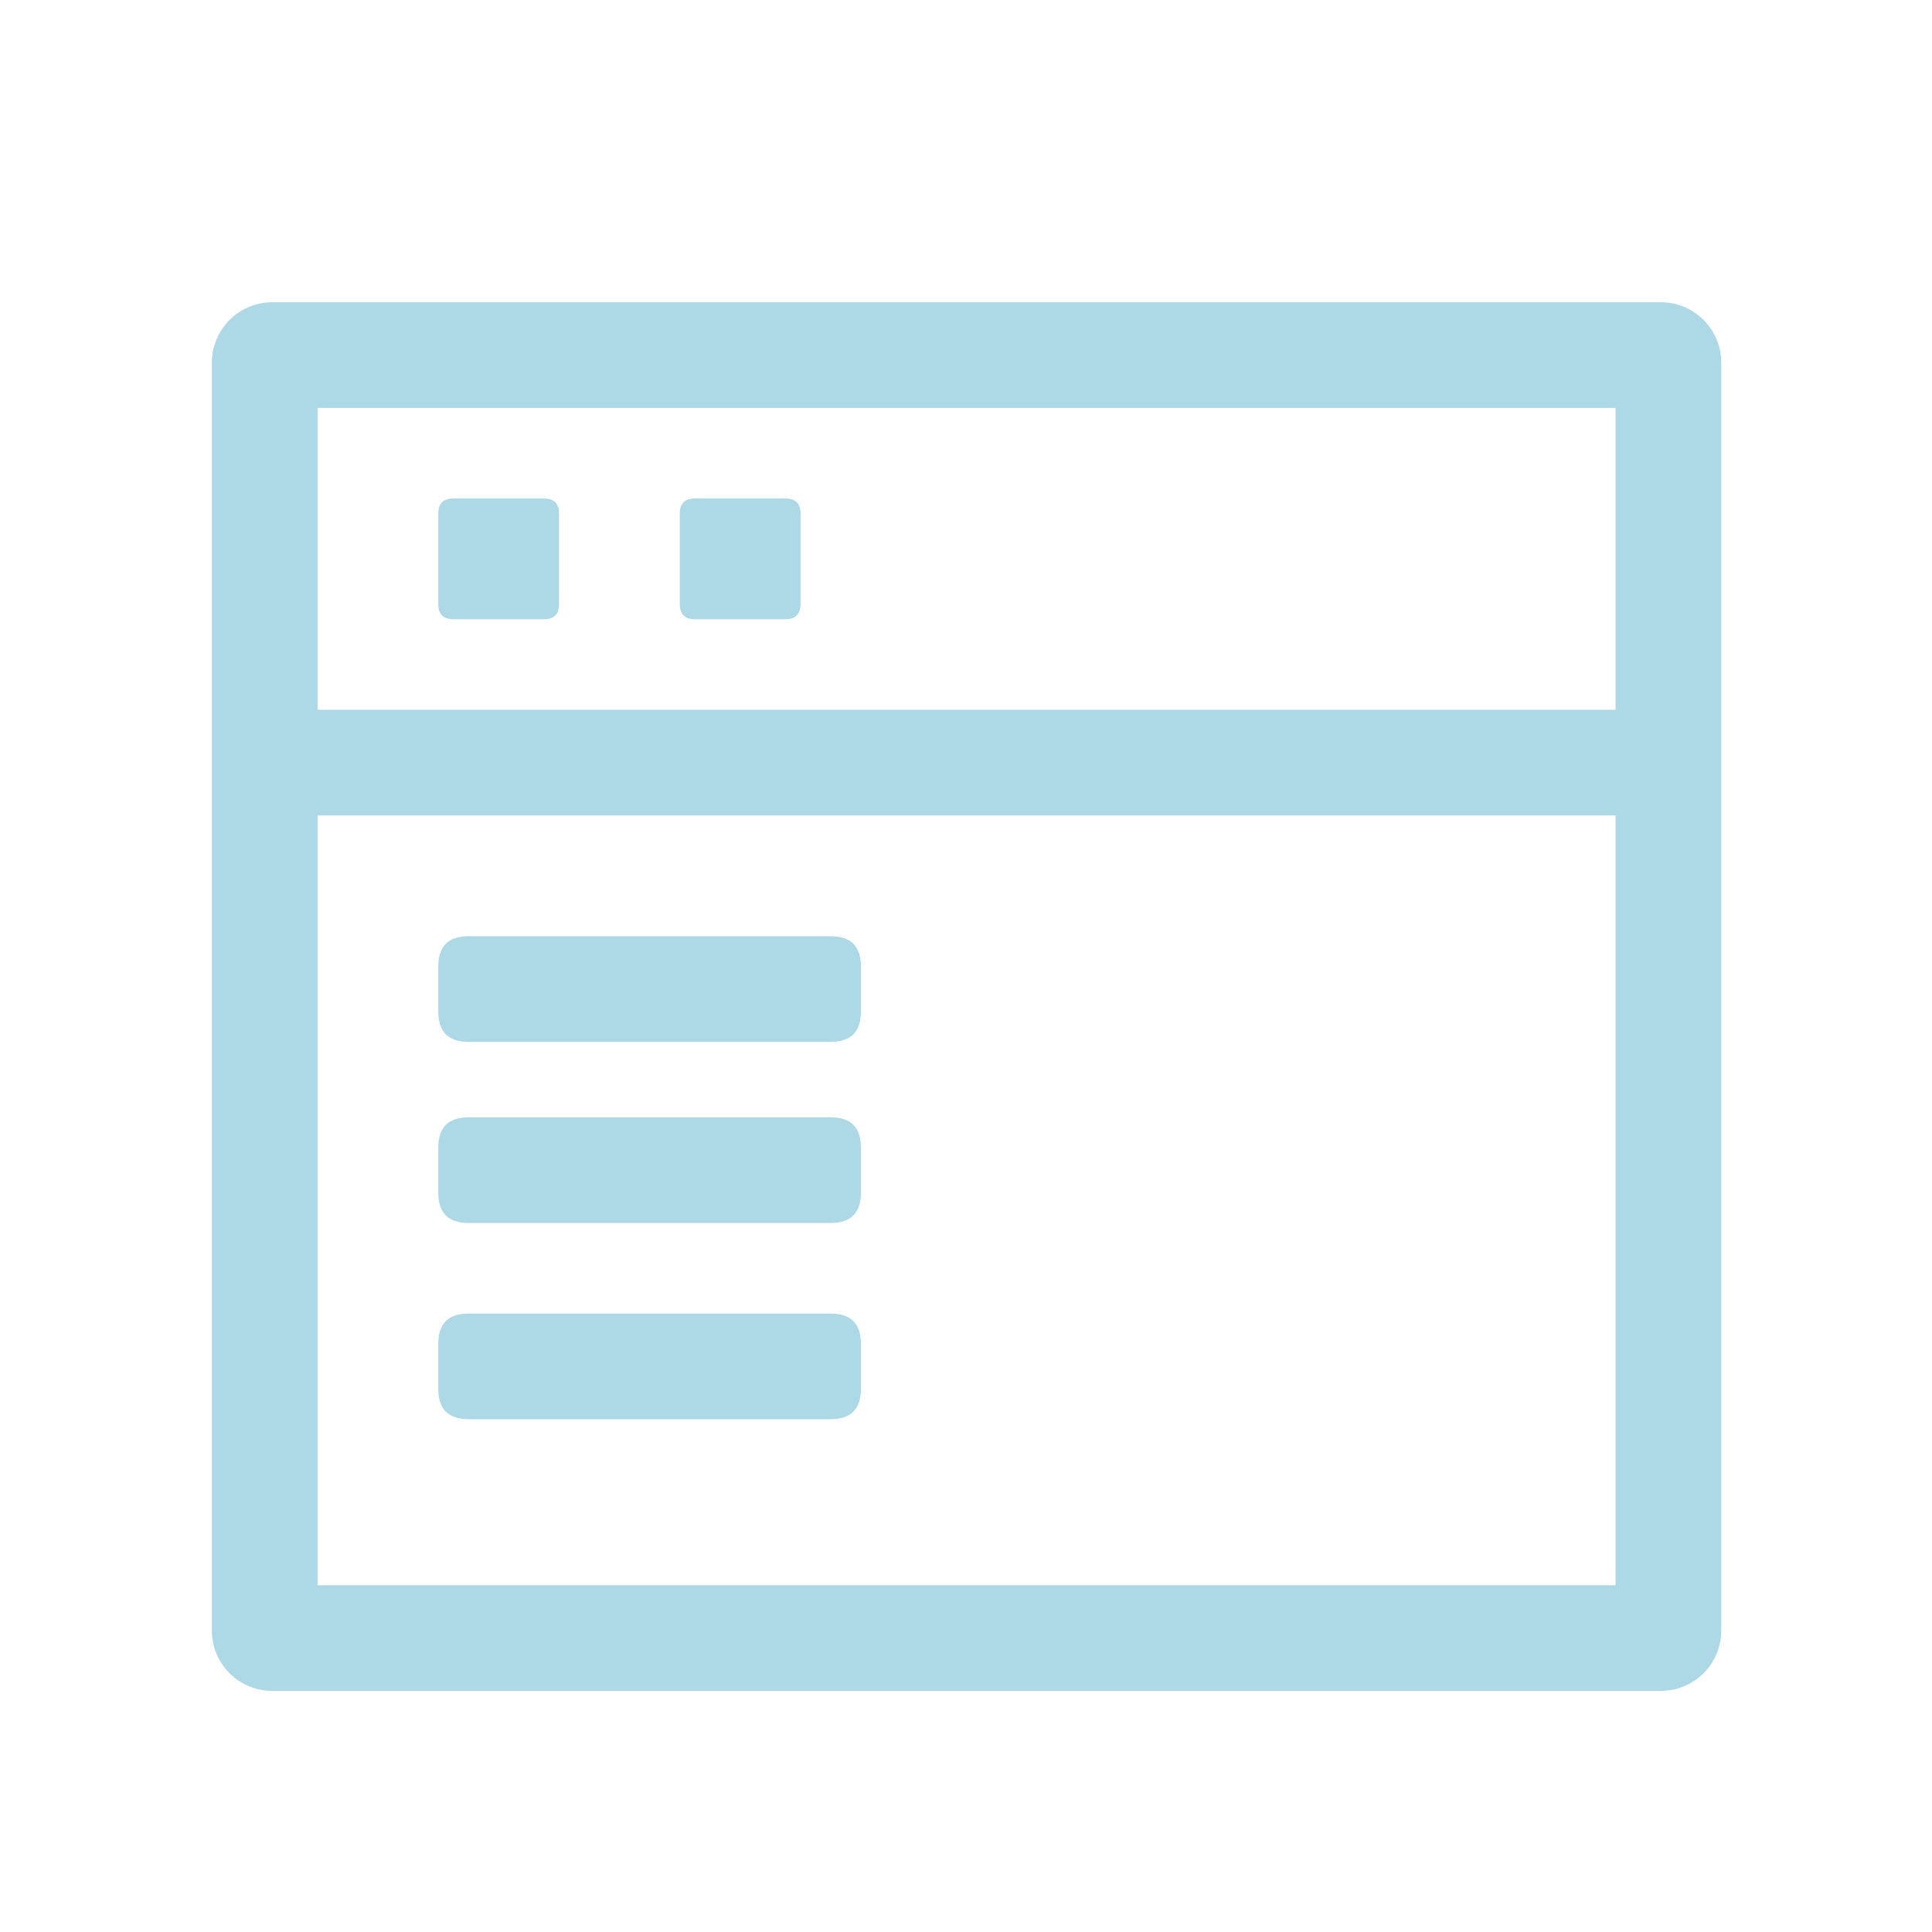 <svg class="icon" style="width: 1em;height: 1em;vertical-align: middle;fill: currentColor;overflow: hidden;" viewBox="0 0 1024 1024" version="1.1" xmlns="http://www.w3.org/2000/svg" p-id="3188"><path d="M880.3 160.21h-736a32 32 0 0 0-32 32v672a32 32 0 0 0 32 32h736a32 32 0 0 0 32-32v-672a32 32 0 0 0-32-32z m-24 680h-688v-408h688z m0-464h-688v-160h688z" fill="#ADD8E6"></path><path d="M240.3 264.21h48q8 0 8 8v48q0 8-8 8h-48q-8 0-8-8v-48q0-8 8-8z m128 0h48q8 0 8 8v48q0 8-8 8h-48q-8 0-8-8v-48q0-8 8-8z m-120 432h192q16 0 16 16v24q0 16-16 16h-192q-16 0-16-16v-24q0-16 16-16z m0-104h192q16 0 16 16v24q0 16-16 16h-192q-16 0-16-16v-24q0-16 16-16z m0-96h192q16 0 16 16v24q0 16-16 16h-192q-16 0-16-16v-24q0-16 16-16z" fill="#ADD8E6"></path></svg>